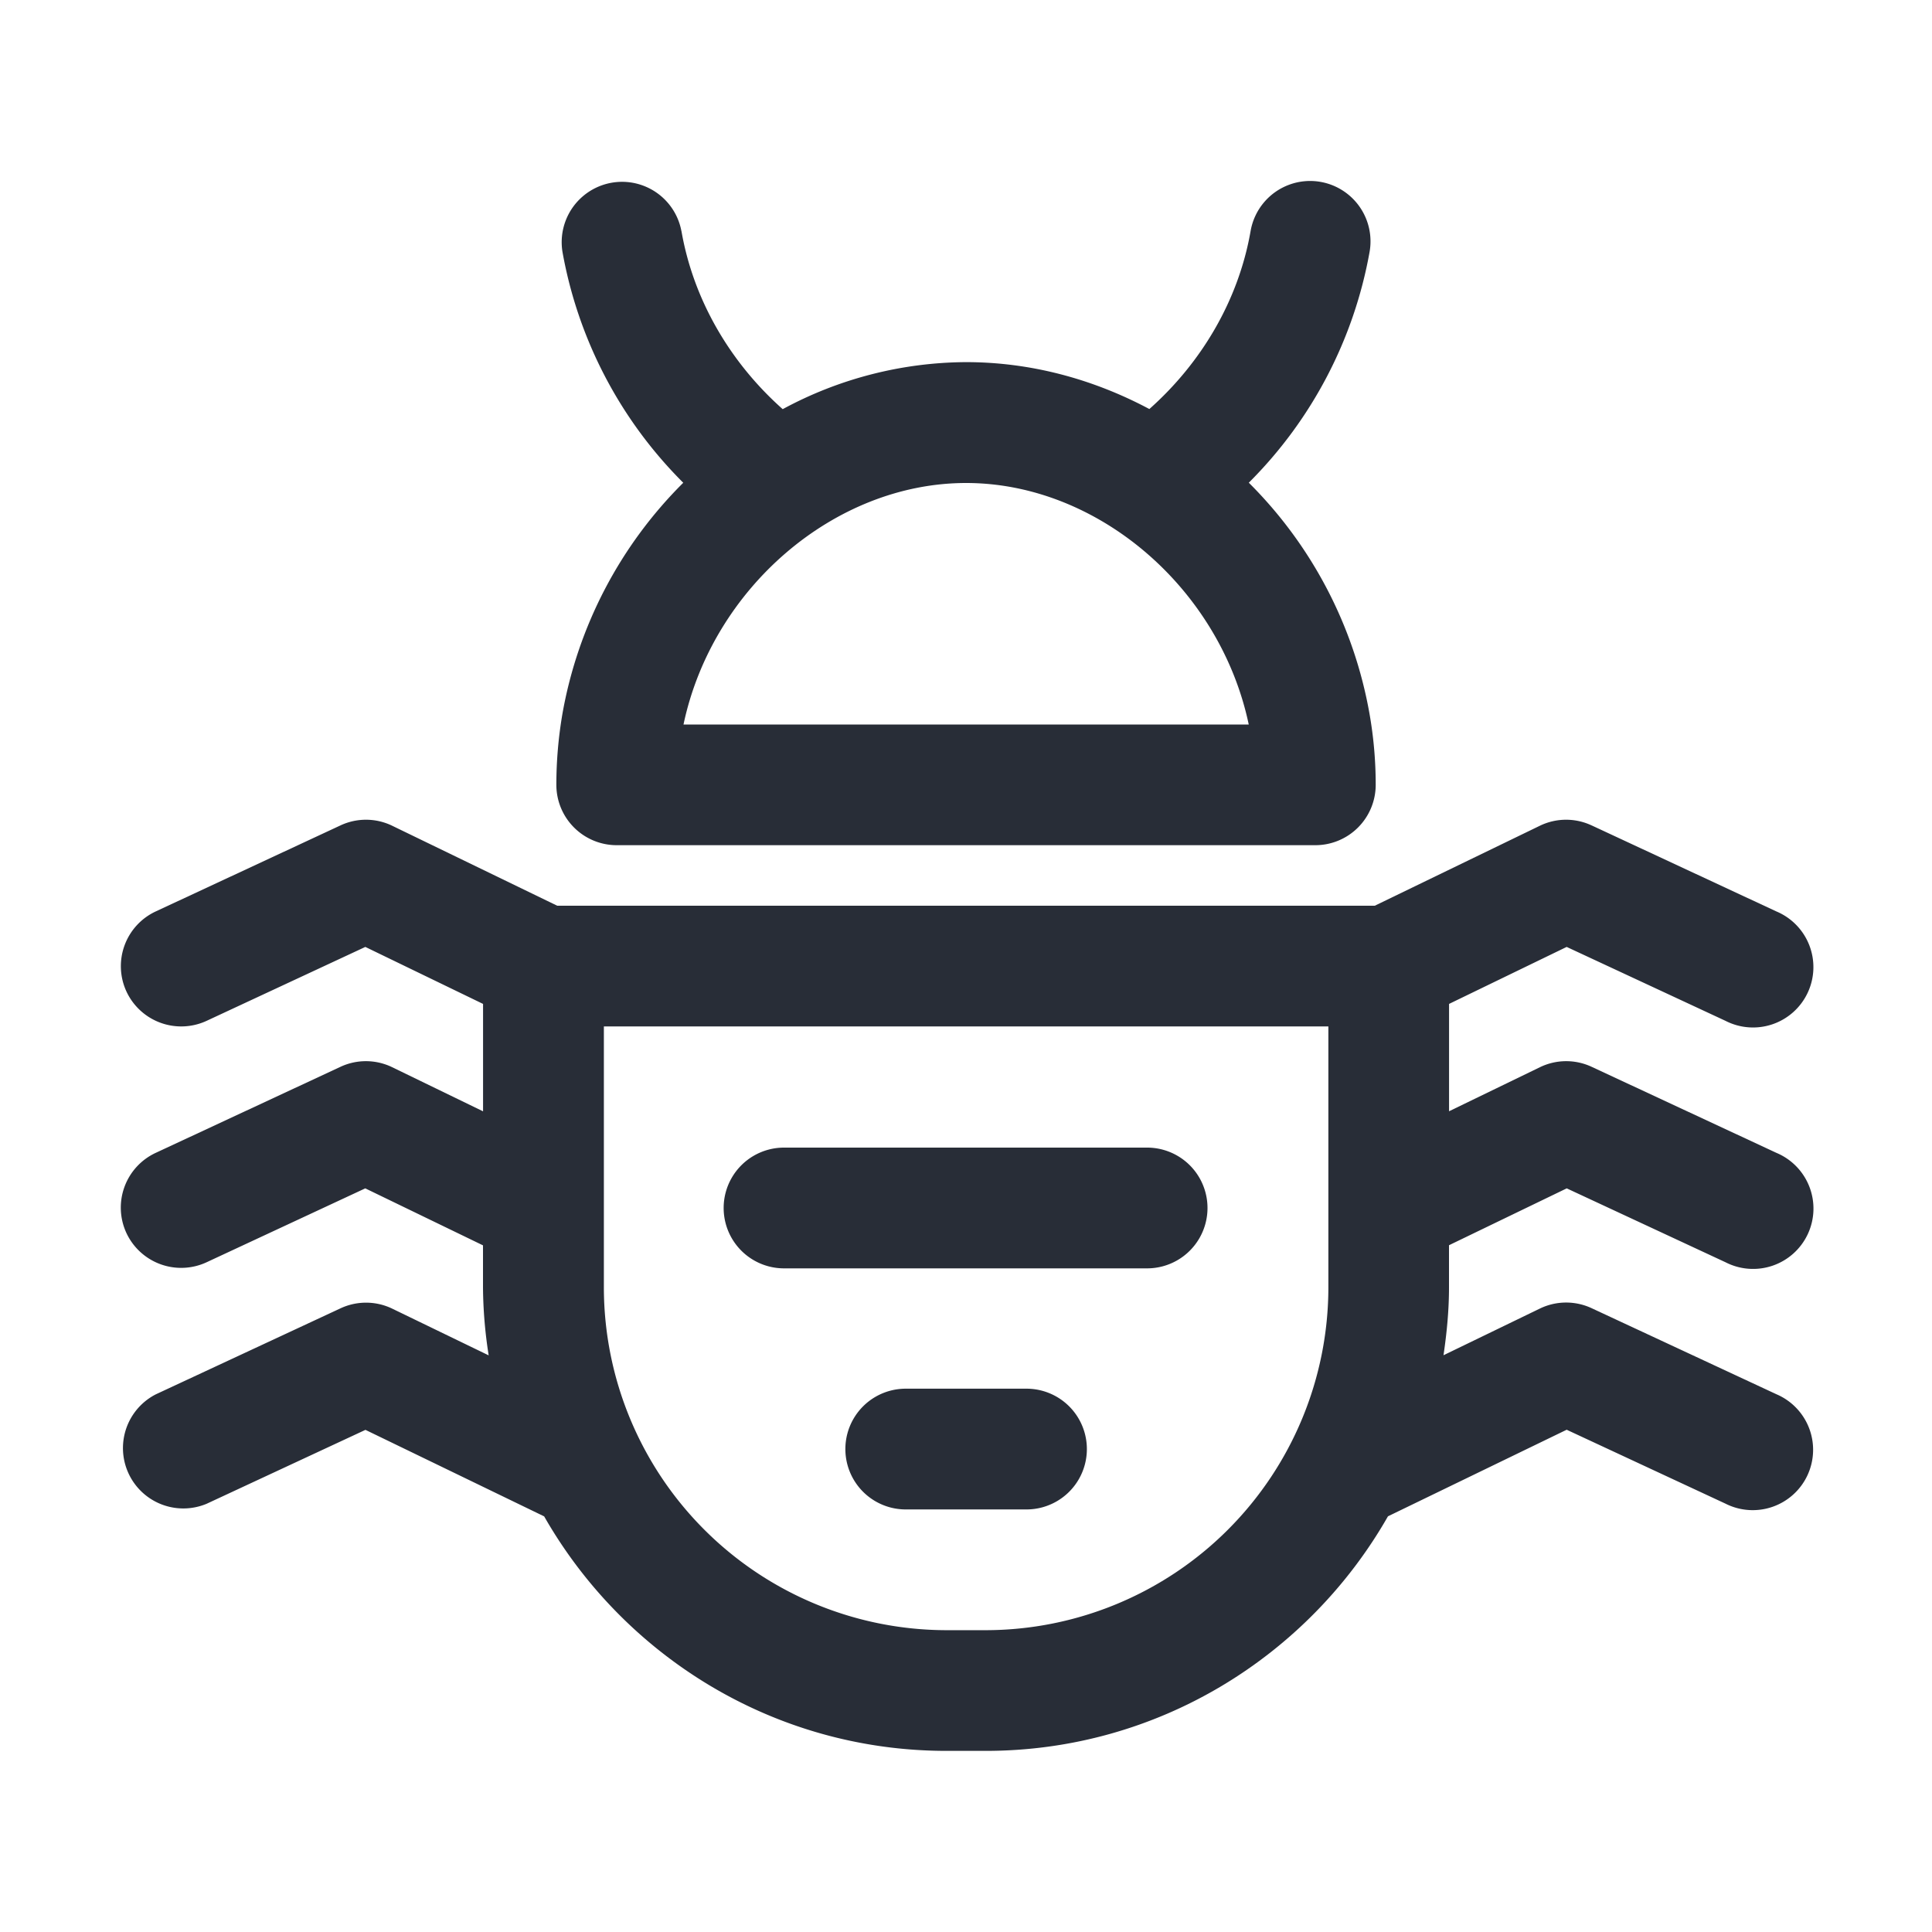 <svg id="icon" height="32" viewBox="0 0 32 32" width="32" xmlns="http://www.w3.org/2000/svg"><path d="m26.362 13.671 3.06 1.425a1 1 0 1 1 -.843 1.812l-2.63-1.224-1.948.944v1.778l1.504-.729a.996.996 0 0 1 .858-.007l3.06 1.425a1 1 0 1 1 -.843 1.812l-2.63-1.224-1.95.942v.698c0 .383-.037.756-.091 1.124l1.596-.773a1 1 0 0 1 .858-.006l3.06 1.425a1 1 0 1 1 -.844 1.812l-2.63-1.224-2.96 1.434c-1.321 2.316-3.809 3.885-6.662 3.885h-.65c-2.852 0-5.341-1.568-6.664-3.884l-2.96-1.433-2.63 1.224a1 1 0 0 1 -.843-1.812l3.06-1.425a1 1 0 0 1 .858.006l1.596.773a7.55 7.55 0 0 1 -.094-1.124v-.698l-1.95-.944-2.628 1.224a1.001 1.001 0 0 1 -1.328-.484 1 1 0 0 1 .485-1.328l3.06-1.425a.996.996 0 0 1 .858.007l1.504.73v-1.779l-1.95-.944-2.628 1.224a1.001 1.001 0 0 1 -1.328-.484 1 1 0 0 1 .485-1.328l3.06-1.425a.996.996 0 0 1 .858.007l2.732 1.324h13.54l2.733-1.324a.996.996 0 0 1 .858-.007zm-4.36 3.33h-12v4.324a5.682 5.682 0 0 0 5.675 5.676h.65a5.682 5.682 0 0 0 5.675-5.676zm-5 6a1 1 0 1 1 0 2h-2a1 1 0 1 1 0-2zm1.998-3.993a1 1 0 1 1 0 2h-6.014a1 1 0 1 1 0-2zm-7.713-15.181c.199 1.144.81 2.18 1.677 2.95a6.445 6.445 0 0 1 3.036-.779c1.077 0 2.11.283 3.037.777.867-.77 1.478-1.806 1.677-2.949a1 1 0 0 1 1.971.344 7.183 7.183 0 0 1 -2.001 3.825 7.154 7.154 0 0 1 2 3.831c.068.386.102.78.102 1.173a1 1 0 0 1 -1 1h-11.571a1 1 0 0 1 -1-1c0-.393.034-.787.1-1.173a7.154 7.154 0 0 1 2.002-3.83 7.18 7.18 0 0 1 -2.001-3.826 1 1 0 0 1 1.97-.344zm4.715 4.173c-2.181 0-4.205 1.743-4.681 4h9.362c-.476-2.257-2.5-4-4.681-4z" fill="#282d37" style="currentColor" fill-rule="evenodd"/></svg>
